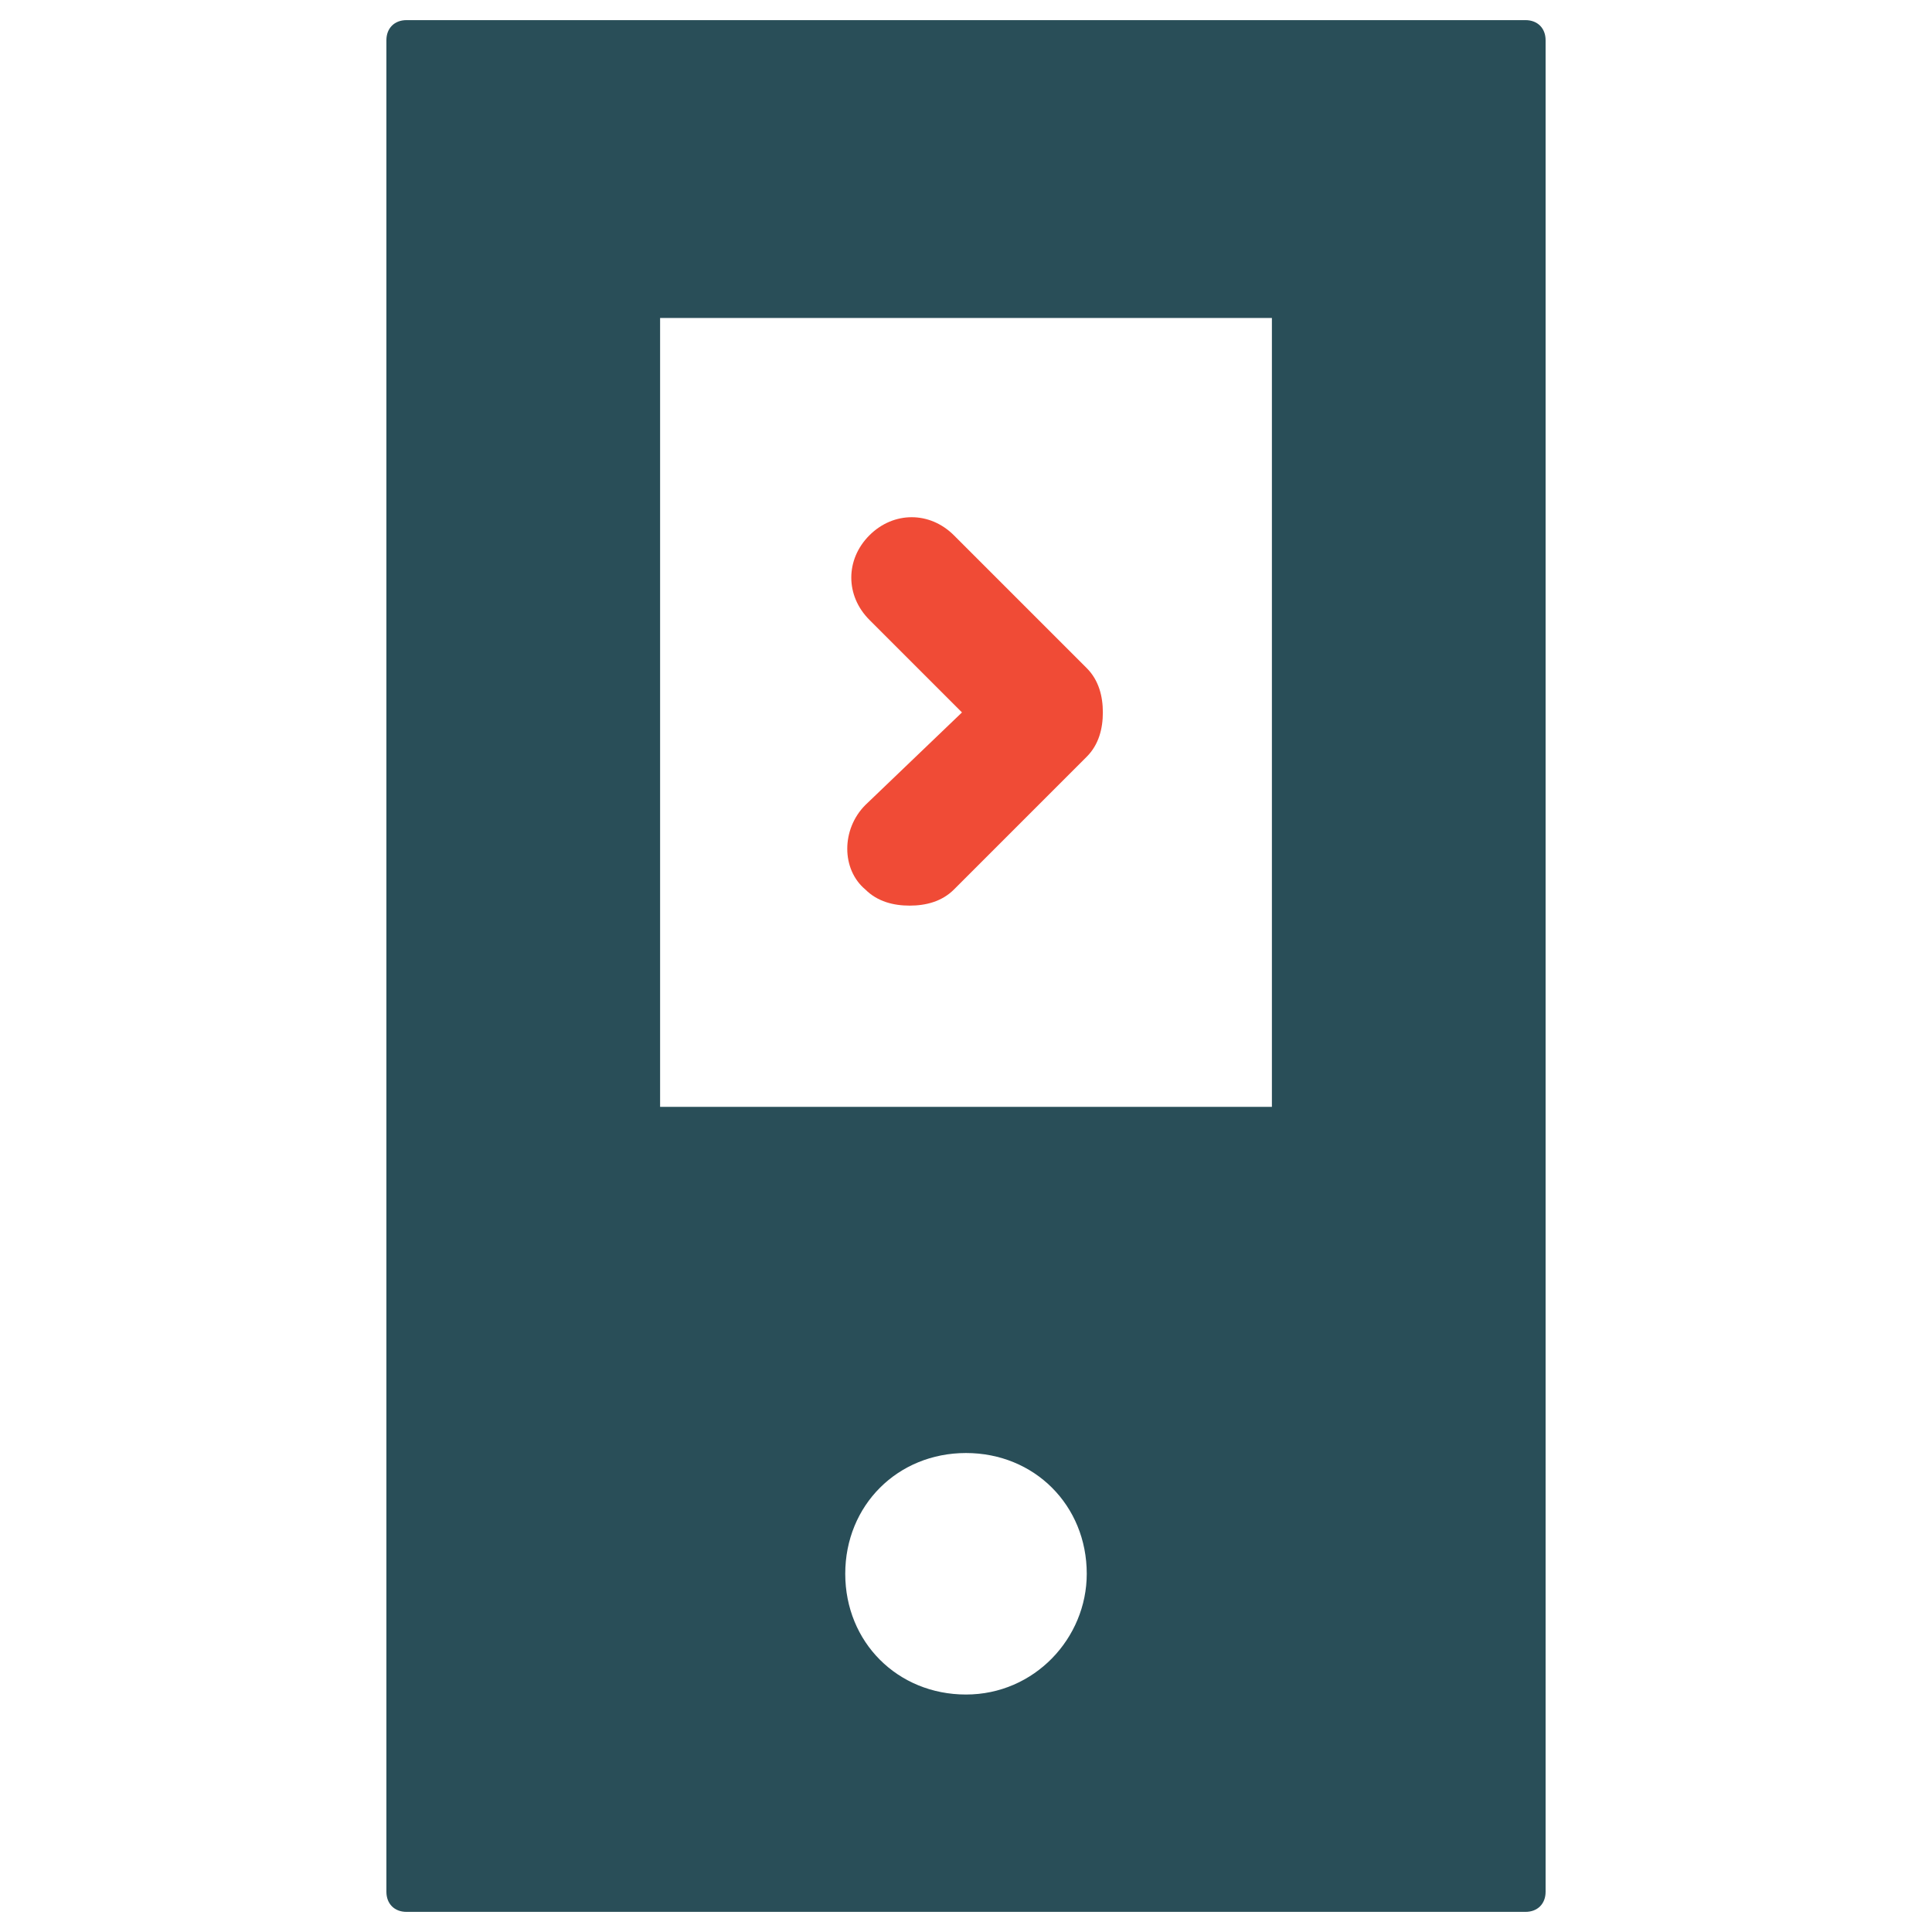<?xml version="1.0" encoding="utf-8"?>
<!-- Generator: Adobe Illustrator 18.0.0, SVG Export Plug-In . SVG Version: 6.00 Build 0)  -->
<!DOCTYPE svg PUBLIC "-//W3C//DTD SVG 1.1//EN" "http://www.w3.org/Graphics/SVG/1.1/DTD/svg11.dtd">
<svg version="1.1" id="Layer_1" xmlns="http://www.w3.org/2000/svg" xmlns:xlink="http://www.w3.org/1999/xlink" x="0px" y="0px"
	 viewBox="0 0 48 48" enable-background="new 0 0 48 48" xml:space="preserve">
<g>
	<path fill="#294E58" d="M37.9,0.5H10.1C9.8,0.5,9.6,0.7,9.6,1v46c0,0.3,0.2,0.5,0.5,0.5h27.8c0.3,0,0.5-0.2,0.5-0.5V1
		C38.4,0.7,38.2,0.5,37.9,0.5z M24,42.1c-1.7,0-3-1.3-3-3c0-1.7,1.3-3,3-3c1.7,0,3,1.3,3,3C27,40.7,25.7,42.1,24,42.1z M31.6,27.5
		H16.4V7.9h15.2V27.5z"/>
	<path fill="#F04B36" d="M21.5,22.1c0.3,0.3,0.7,0.4,1.1,0.4c0.4,0,0.8-0.1,1.1-0.4l3.3-3.3c0.3-0.3,0.4-0.7,0.4-1.1
		c0-0.4-0.1-0.8-0.4-1.1l-3.3-3.3c-0.6-0.6-1.5-0.6-2.1,0c-0.6,0.6-0.6,1.5,0,2.1l2.3,2.3L21.5,20C20.9,20.6,20.9,21.6,21.5,22.1z"
		/>
</g>
</svg>
